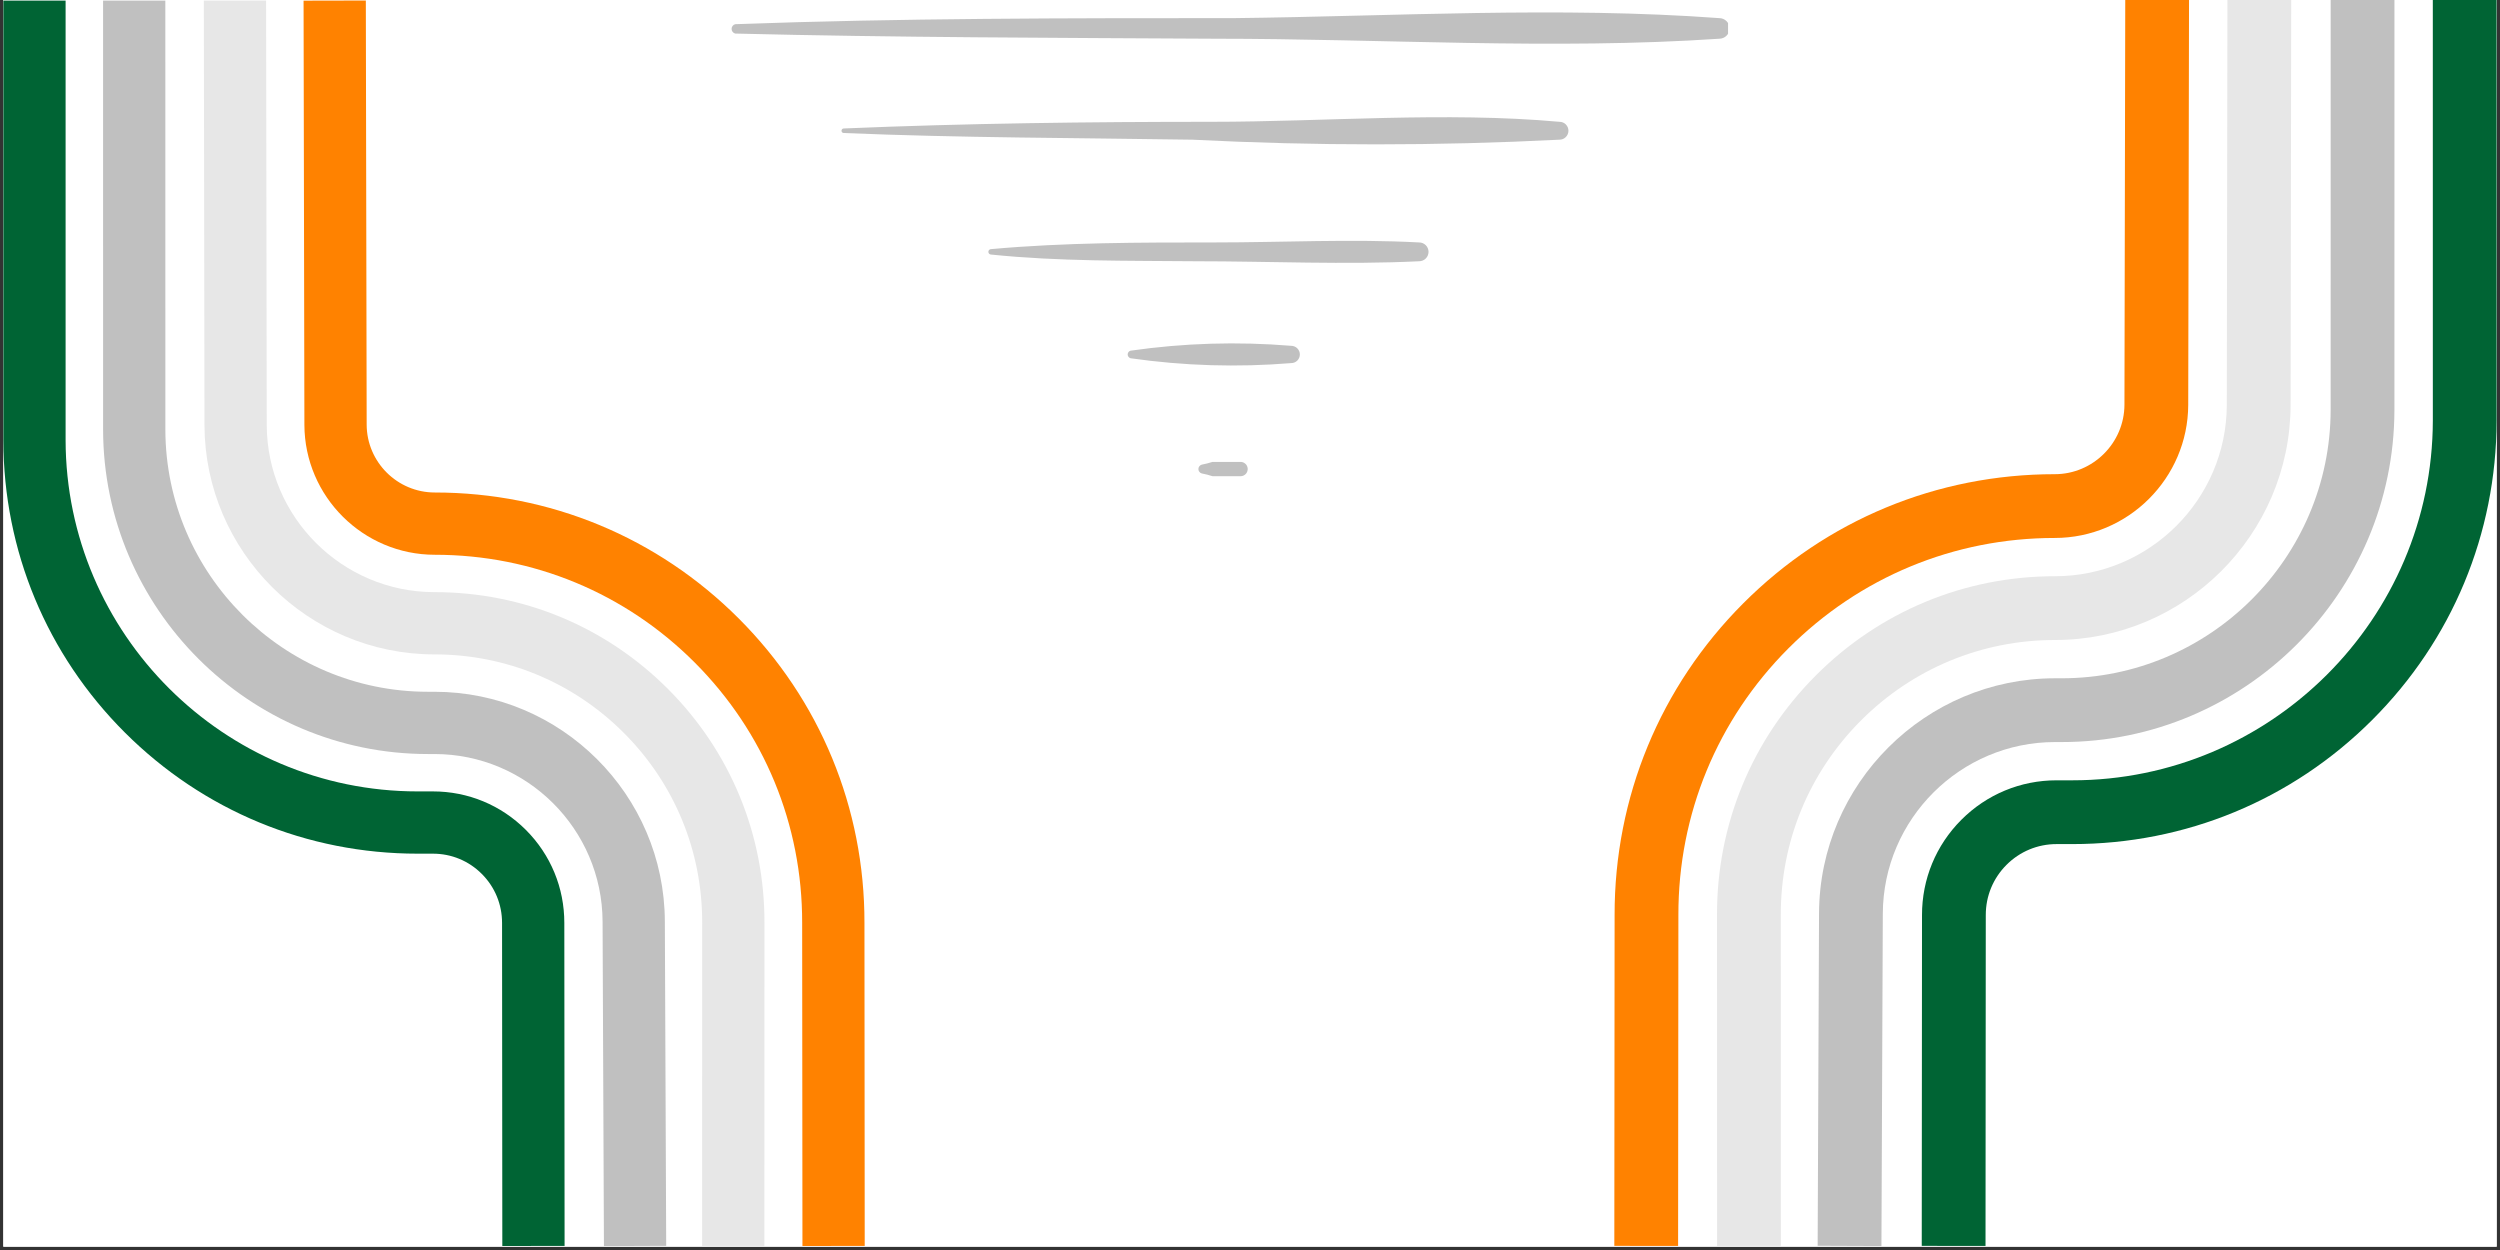 <svg xmlns="http://www.w3.org/2000/svg" xmlns:xlink="http://www.w3.org/1999/xlink" width="500" zoomAndPan="magnify" viewBox="0 0 375 187.5" height="250" preserveAspectRatio="xMidYMid meet" version="1.0"><rect x="0" y="0" width="375" height="187.5" fill="#333333" stroke="none"/><defs><clipPath id="87fa989534"><path d="M 0.5 0 L 374.5 0 L 374.5 187 L 0.5 187 Z M 0.5 0 " clip-rule="nonzero"/></clipPath><clipPath id="ca73aa540f"><path d="M 0.5 0 L 85 0 L 85 187 L 0.5 187 Z M 0.5 0 " clip-rule="nonzero"/></clipPath><clipPath id="8d912214bd"><path d="M 45 0 L 129.902 0 L 129.902 187 L 45 187 Z M 45 0 " clip-rule="nonzero"/></clipPath><clipPath id="21411fc9c4"><path d="M 288 0 L 374.492 0 L 374.492 186.949 L 288 186.949 Z M 288 0 " clip-rule="nonzero"/></clipPath><clipPath id="8a4e2b676a"><path d="M 272 0 L 360 0 L 360 186.949 L 272 186.949 Z M 272 0 " clip-rule="nonzero"/></clipPath><clipPath id="6d887ec7d6"><path d="M 257 0 L 344 0 L 344 186.949 L 257 186.949 Z M 257 0 " clip-rule="nonzero"/></clipPath><clipPath id="c8ea7d3235"><path d="M 242.094 0 L 329 0 L 329 186.949 L 242.094 186.949 Z M 242.094 0 " clip-rule="nonzero"/></clipPath><clipPath id="4bab67d3bd"><path d="M 109.605 1 L 259.207 1 L 259.207 7 L 109.605 7 Z M 109.605 1 " clip-rule="nonzero"/></clipPath></defs><g clip-path="url(#87fa989534)"><path fill="#ffffff" d="M 0.5 0 L 374.5 0 L 374.5 187 L 0.5 187 Z M 0.5 0 " fill-opacity="1" fill-rule="nonzero"/><path fill="#ffffff" d="M 0.5 0 L 374.5 0 L 374.5 187 L 0.5 187 Z M 0.5 0 " fill-opacity="1" fill-rule="nonzero"/></g><g clip-path="url(#ca73aa540f)"><path fill="#006434" d="M 75.348 186.898 L 75.309 138.445 C 75.312 135.66 74.234 133.055 72.277 131.094 C 70.32 129.129 67.715 128.051 64.941 128.051 L 62.641 128.051 C 46.066 128.051 30.477 121.602 18.742 109.891 C 7.012 98.184 0.531 82.605 0.5 66.031 L 0.5 0.09 L 9.84 0.09 L 9.84 66.023 C 9.895 95.07 33.582 118.711 62.641 118.711 L 64.941 118.711 C 70.211 118.711 75.164 120.766 78.887 124.492 C 82.609 128.223 84.656 133.18 84.648 138.449 L 84.688 186.891 Z M 75.348 186.898 " fill-opacity="1" fill-rule="nonzero"/></g><path fill="#c0c0c0" d="M 90.59 186.914 L 90.387 138.234 C 90.336 124.379 79.023 113.105 65.168 113.105 L 64.191 113.105 C 37.379 113.105 15.52 91.293 15.465 64.48 L 15.461 0.09 L 24.801 0.09 L 24.805 64.469 C 24.852 86.133 42.52 103.766 64.191 103.766 L 65.168 103.766 C 84.156 103.766 99.656 119.211 99.727 138.199 L 99.93 186.875 Z M 90.59 186.914 " fill-opacity="1" fill-rule="nonzero"/><path fill="#e7e7e7" d="M 114.656 186.895 L 105.316 186.891 L 105.328 138.484 C 105.367 127.711 101.207 117.594 93.617 109.977 C 86.023 102.355 75.922 98.16 65.164 98.16 C 46.207 98.16 30.73 82.738 30.672 63.777 L 30.574 0.094 L 39.914 0.082 L 40.012 63.754 C 40.055 77.574 51.34 88.82 65.168 88.82 C 78.422 88.82 90.875 93.992 100.234 103.383 C 109.59 112.773 114.719 125.246 114.668 138.5 Z M 114.656 186.895 " fill-opacity="1" fill-rule="nonzero"/><g clip-path="url(#8d912214bd)"><path fill="#ff8200" d="M 120.367 186.898 L 120.324 138.438 C 120.352 123.684 114.633 109.824 104.219 99.391 C 93.809 88.961 79.957 83.215 65.219 83.215 C 54.473 83.215 45.695 74.473 45.66 63.727 L 45.535 0.098 L 54.875 0.078 L 55 63.699 C 55.02 69.309 59.602 73.875 65.219 73.875 C 82.457 73.875 98.652 80.594 110.832 92.793 C 123.008 104.992 129.699 121.203 129.668 138.441 L 129.707 186.891 Z M 120.367 186.898 " fill-opacity="1" fill-rule="nonzero"/></g><g clip-path="url(#21411fc9c4)"><path fill="#006434" d="M 297.828 186.891 L 297.867 137.262 C 297.863 134.41 298.965 131.742 300.973 129.73 C 302.977 127.723 305.645 126.613 308.484 126.613 L 310.844 126.613 C 327.82 126.613 343.789 120.012 355.805 108.016 C 367.82 96.023 374.457 80.07 374.492 63.094 L 374.488 -4.449 L 364.922 -4.449 L 364.926 63.082 C 364.867 92.836 340.605 117.047 310.844 117.047 L 308.484 117.047 C 303.086 117.047 298.016 119.152 294.199 122.973 C 290.387 126.793 288.293 131.871 288.301 137.266 L 288.262 186.883 Z M 297.828 186.891 " fill-opacity="1" fill-rule="nonzero"/></g><g clip-path="url(#8a4e2b676a)"><path fill="#c0c0c0" d="M 282.215 186.906 L 282.422 137.047 C 282.477 122.855 294.062 111.309 308.254 111.309 L 309.254 111.309 C 336.715 111.309 359.105 88.965 359.164 61.504 L 359.168 -4.449 L 349.602 -4.449 L 349.598 61.492 C 349.551 83.684 331.453 101.742 309.254 101.742 L 308.254 101.742 C 288.805 101.742 272.926 117.562 272.855 137.008 L 272.648 186.867 Z M 282.215 186.906 " fill-opacity="1" fill-rule="nonzero"/></g><g clip-path="url(#6d887ec7d6)"><path fill="#e7e7e7" d="M 257.562 186.887 L 267.129 186.883 L 267.121 137.301 C 267.078 126.27 271.34 115.906 279.117 108.102 C 286.891 100.301 297.238 96 308.258 96 C 327.676 96 343.523 80.203 343.59 60.785 L 343.688 -4.441 L 334.121 -4.457 L 334.02 60.762 C 333.973 74.914 322.418 86.434 308.254 86.434 C 294.676 86.434 281.922 91.73 272.34 101.352 C 262.754 110.969 257.504 123.742 257.551 137.32 Z M 257.562 186.887 " fill-opacity="1" fill-rule="nonzero"/></g><g clip-path="url(#c8ea7d3235)"><path fill="#ff8200" d="M 251.715 186.891 L 251.758 137.254 C 251.73 122.145 257.59 107.945 268.254 97.262 C 278.918 86.578 293.105 80.695 308.203 80.695 C 319.211 80.695 328.195 71.738 328.234 60.734 L 328.363 -4.438 L 318.797 -4.457 L 318.668 60.707 C 318.648 66.449 313.953 71.129 308.203 71.129 C 290.547 71.129 273.957 78.008 261.484 90.504 C 249.012 103 242.16 119.602 242.191 137.258 L 242.148 186.883 Z M 251.715 186.891 " fill-opacity="1" fill-rule="nonzero"/></g><g clip-path="url(#4bab67d3bd)"><path fill="#c0c0c0" d="M 257.887 2.719 C 233.879 0.945 209.188 2.445 185.133 2.719 C 160.168 2.719 135.113 2.719 110.285 3.629 C 110.125 3.668 109.992 3.754 109.891 3.887 C 109.789 4.016 109.738 4.164 109.738 4.332 C 109.738 4.5 109.789 4.648 109.891 4.777 C 109.992 4.91 110.125 4.996 110.285 5.035 C 134.297 5.629 158.352 5.672 182.359 5.809 C 207.367 5.809 233.016 7.492 257.887 5.809 C 258.09 5.809 258.289 5.77 258.477 5.691 C 258.668 5.613 258.836 5.504 258.98 5.355 C 259.125 5.211 259.238 5.043 259.316 4.855 C 259.395 4.668 259.434 4.469 259.434 4.266 C 259.434 4.059 259.395 3.863 259.316 3.672 C 259.238 3.484 259.125 3.316 258.98 3.172 C 258.836 3.027 258.668 2.914 258.477 2.836 C 258.289 2.758 258.09 2.719 257.887 2.719 Z M 257.887 2.719 " fill-opacity="1" fill-rule="nonzero"/></g><path fill="#c0c0c0" d="M 233.922 18.27 C 216.734 16.723 198.863 18.27 181.633 18.27 C 163.441 18.27 144.891 18.496 126.566 19.27 C 126.473 19.27 126.391 19.301 126.324 19.371 C 126.258 19.438 126.223 19.516 126.223 19.609 C 126.223 19.703 126.258 19.785 126.324 19.852 C 126.391 19.918 126.473 19.953 126.566 19.953 C 143.98 20.68 161.441 20.68 178.855 20.953 C 197.211 21.887 215.566 21.887 233.922 20.953 C 234.102 20.953 234.273 20.918 234.438 20.852 C 234.602 20.781 234.746 20.684 234.871 20.559 C 234.996 20.434 235.094 20.289 235.164 20.125 C 235.23 19.961 235.266 19.789 235.266 19.609 C 235.266 19.434 235.23 19.262 235.164 19.098 C 235.094 18.934 234.996 18.789 234.871 18.66 C 234.746 18.535 234.602 18.438 234.438 18.371 C 234.273 18.305 234.102 18.27 233.922 18.27 Z M 233.922 18.27 " fill-opacity="1" fill-rule="nonzero"/><path fill="#c0c0c0" d="M 212.871 36.367 C 202.684 35.82 192.363 36.367 182.176 36.367 C 171.035 36.367 159.715 36.367 148.664 37.367 C 148.551 37.367 148.453 37.406 148.375 37.488 C 148.297 37.566 148.254 37.664 148.254 37.777 C 148.254 37.891 148.297 37.984 148.375 38.066 C 148.453 38.145 148.551 38.184 148.664 38.184 C 158.805 39.23 169.172 39.094 179.359 39.188 C 190.496 39.188 201.773 39.73 212.871 39.188 C 213.059 39.188 213.238 39.148 213.41 39.078 C 213.582 39.008 213.734 38.906 213.867 38.773 C 214 38.641 214.102 38.488 214.172 38.316 C 214.242 38.145 214.281 37.965 214.281 37.777 C 214.281 37.59 214.242 37.41 214.172 37.238 C 214.102 37.062 214 36.91 213.867 36.781 C 213.734 36.648 213.582 36.547 213.41 36.473 C 213.238 36.402 213.059 36.367 212.871 36.367 Z M 212.871 36.367 " fill-opacity="1" fill-rule="nonzero"/><path fill="#c0c0c0" d="M 193.68 51.871 C 185.621 51.211 177.586 51.453 169.582 52.602 C 169.453 52.637 169.352 52.707 169.273 52.812 C 169.191 52.918 169.152 53.035 169.152 53.168 C 169.152 53.301 169.191 53.418 169.273 53.523 C 169.352 53.629 169.453 53.699 169.582 53.738 C 177.586 54.883 185.621 55.125 193.68 54.465 C 193.852 54.465 194.02 54.43 194.176 54.367 C 194.336 54.301 194.477 54.207 194.598 54.086 C 194.719 53.965 194.812 53.824 194.879 53.664 C 194.945 53.504 194.977 53.34 194.977 53.168 C 194.977 52.996 194.945 52.832 194.879 52.672 C 194.812 52.512 194.719 52.375 194.598 52.254 C 194.477 52.129 194.336 52.035 194.176 51.973 C 194.02 51.906 193.852 51.871 193.68 51.871 Z M 193.68 51.871 " fill-opacity="1" fill-rule="nonzero"/><path fill="#c0c0c0" d="M 185.996 69.289 L 182.359 69.289 C 182.359 69.289 181.996 69.289 181.859 69.289 C 181.336 69.457 180.805 69.594 180.266 69.695 C 180.117 69.738 179.996 69.816 179.902 69.941 C 179.805 70.062 179.758 70.203 179.758 70.355 C 179.758 70.512 179.805 70.648 179.902 70.773 C 179.996 70.895 180.117 70.977 180.266 71.016 C 180.805 71.117 181.336 71.254 181.859 71.426 C 181.859 71.426 182.133 71.426 182.359 71.426 L 186.18 71.426 C 186.32 71.414 186.453 71.375 186.578 71.309 C 186.707 71.242 186.812 71.156 186.906 71.047 C 186.996 70.938 187.062 70.816 187.105 70.68 C 187.148 70.547 187.164 70.406 187.152 70.266 C 187.141 70.125 187.102 69.992 187.039 69.863 C 186.973 69.738 186.887 69.629 186.777 69.539 C 186.668 69.445 186.547 69.379 186.41 69.336 C 186.277 69.293 186.137 69.277 185.996 69.289 Z M 185.996 69.289 " fill-opacity="1" fill-rule="nonzero"/></svg>